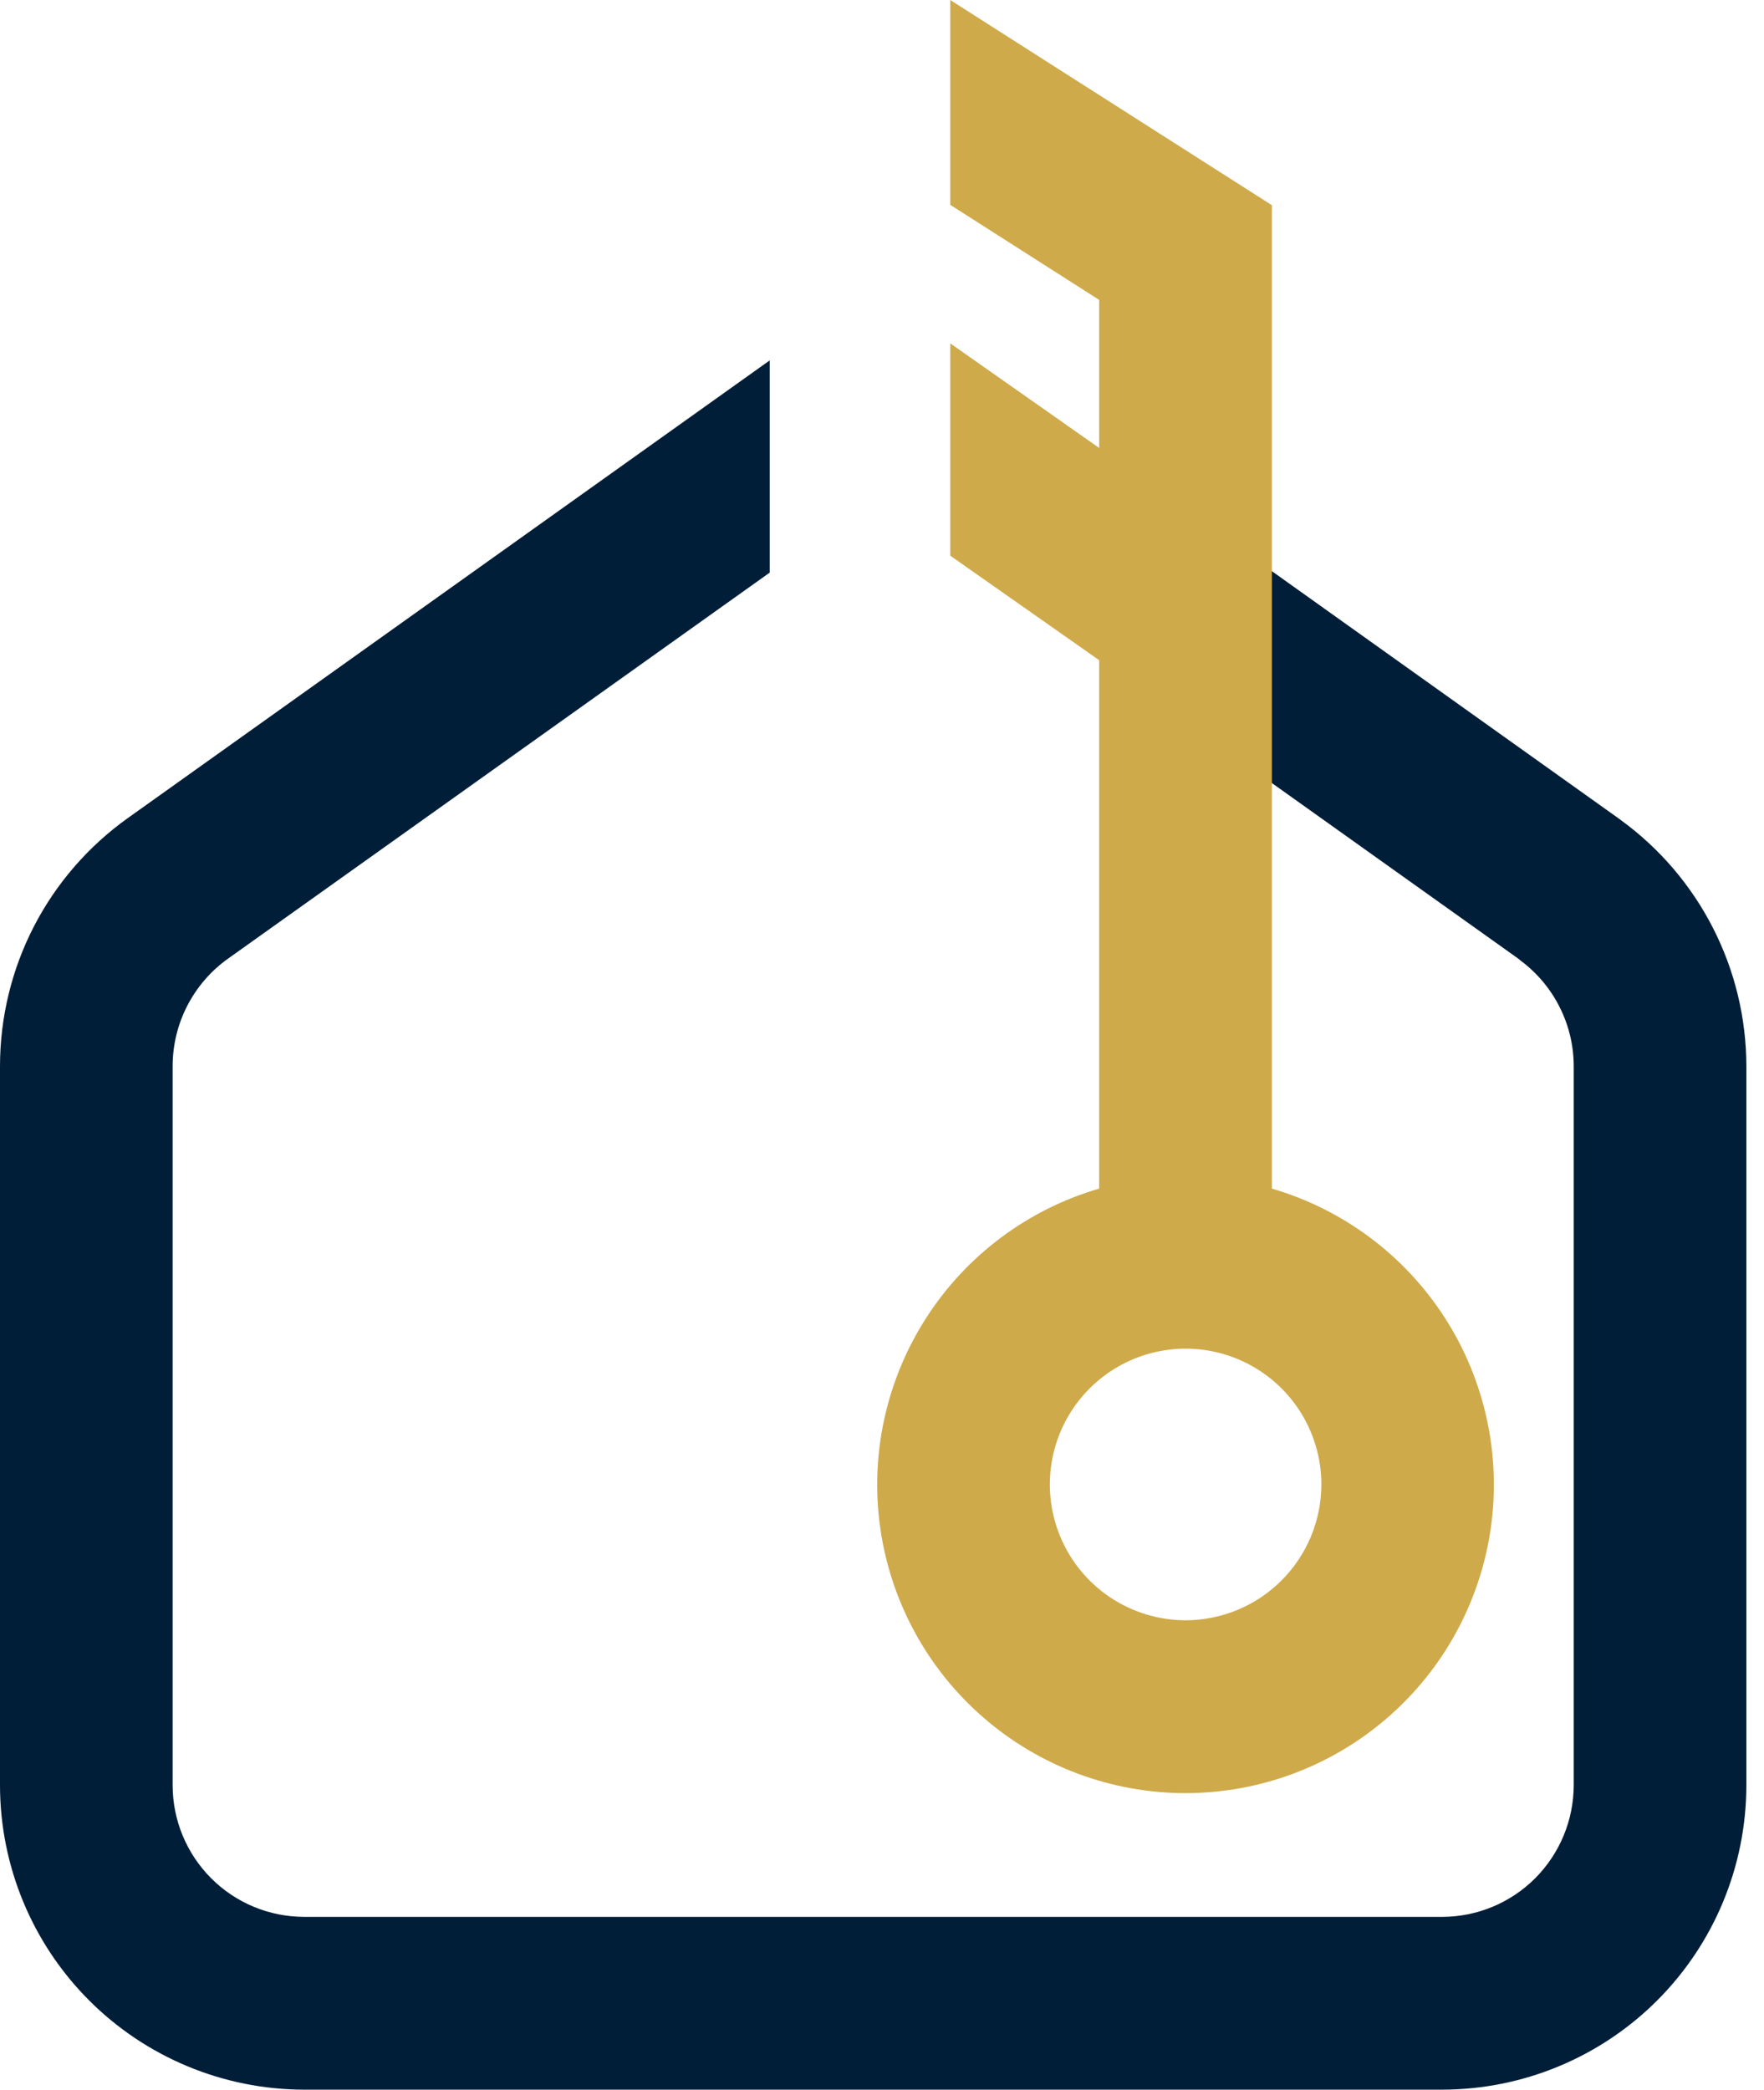 <svg width="38" height="45" viewBox="0 0 38 45" fill="none" xmlns="http://www.w3.org/2000/svg">
<path d="M37.62 22.956V38.448C37.618 40.185 36.927 41.851 35.699 43.079C34.471 44.307 32.805 44.998 31.068 45H6.552C4.815 44.998 3.149 44.307 1.921 43.079C0.693 41.851 0.002 40.185 0 38.448L0 22.956C0.001 21.912 0.25 20.883 0.728 19.955C1.207 19.027 1.899 18.227 2.749 17.62L16.581 7.761V12.331L4.908 20.647C4.541 20.909 4.242 21.256 4.035 21.657C3.828 22.058 3.72 22.503 3.719 22.954V38.447C3.72 39.198 4.019 39.917 4.55 40.449C5.081 40.98 5.801 41.278 6.552 41.279H31.068C31.819 41.278 32.539 40.979 33.07 40.448C33.6 39.917 33.899 39.197 33.901 38.447V22.956C33.9 22.515 33.796 22.08 33.597 21.686C33.399 21.292 33.111 20.95 32.757 20.686L32.712 20.648L27.399 16.863L25.421 15.453V10.886L27.399 12.3L34.869 17.625L34.918 17.662C35.753 18.269 36.433 19.066 36.902 19.985C37.372 20.905 37.618 21.923 37.62 22.956Z" fill="#011E38"/>
<path d="M27.399 25.587V4.419L20.47 0V4.411L23.678 6.458V9.646L20.47 7.394V11.966L23.678 14.217V25.596C22.143 26.044 20.822 27.03 19.956 28.374C19.09 29.718 18.737 31.329 18.963 32.911C19.19 34.494 19.979 35.942 21.187 36.989C22.395 38.037 23.94 38.614 25.538 38.614C27.137 38.614 28.682 38.037 29.89 36.989C31.098 35.942 31.887 34.494 32.114 32.911C32.34 31.329 31.988 29.718 31.122 28.374C30.256 27.03 28.934 26.044 27.399 25.596V25.587ZM25.538 34.892C24.96 34.891 24.395 34.719 23.914 34.398C23.434 34.076 23.059 33.62 22.838 33.085C22.617 32.551 22.559 31.963 22.672 31.396C22.785 30.829 23.064 30.308 23.473 29.899C23.882 29.49 24.403 29.212 24.97 29.099C25.538 28.986 26.125 29.044 26.66 29.266C27.194 29.487 27.651 29.862 27.972 30.343C28.293 30.824 28.465 31.389 28.465 31.967C28.464 32.743 28.155 33.486 27.606 34.035C27.058 34.583 26.314 34.891 25.538 34.892Z" fill="#CFAA4A"/>
</svg>
